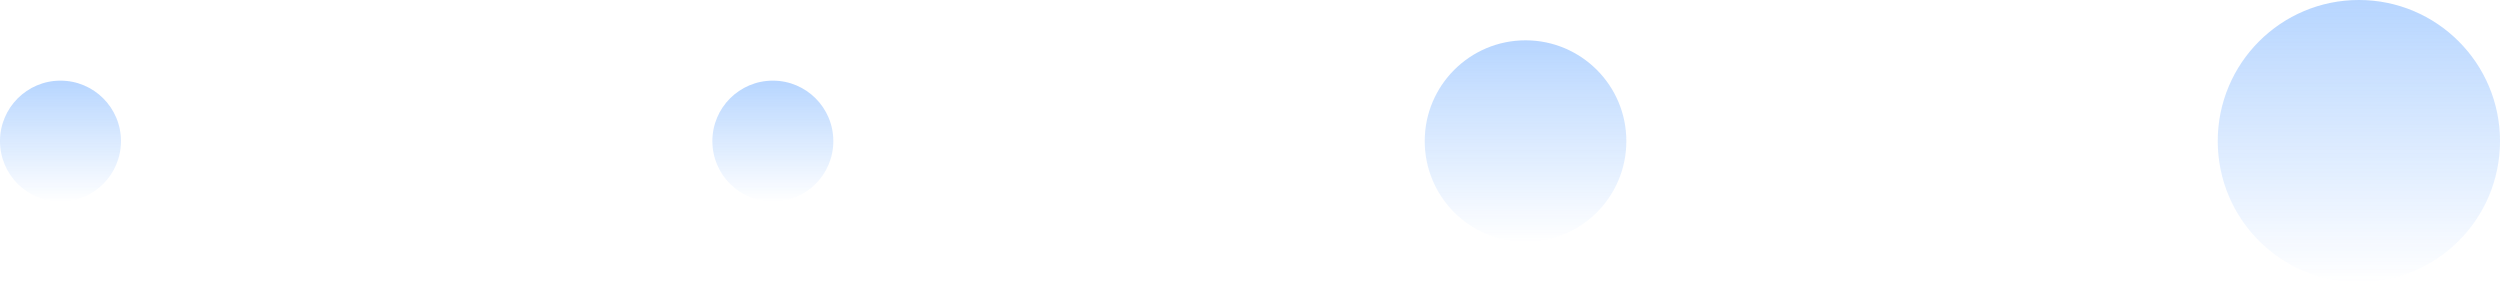 <svg width="186" height="21" viewBox="0 0 186 21" fill="none" xmlns="http://www.w3.org/2000/svg">
    <g opacity="0.3">
        <circle cx="4.5" cy="10.5" r="4.5" fill="url(#paint0_linear_118_8259)" />
        <circle cx="57.5" cy="10.5" r="4.5" fill="url(#paint1_linear_118_8259)" />
        <circle cx="113.5" cy="10.5" r="7.5" fill="url(#paint2_linear_118_8259)" />
        <circle cx="175.5" cy="10.5" r="10.5" fill="url(#paint3_linear_118_8259)" />
    </g>
    <defs>
        <linearGradient id="paint0_linear_118_8259" x1="4.5" y1="6" x2="4.5" y2="15" gradientUnits="userSpaceOnUse">
            <stop stop-color="#0C73FE" />
            <stop offset="1" stop-color="#0C73FE" stop-opacity="0" />
        </linearGradient>
        <linearGradient id="paint1_linear_118_8259" x1="57.5" y1="6" x2="57.5" y2="15" gradientUnits="userSpaceOnUse">
            <stop stop-color="#0C73FE" />
            <stop offset="1" stop-color="#0C73FE" stop-opacity="0" />
        </linearGradient>
        <linearGradient id="paint2_linear_118_8259" x1="113.5" y1="3" x2="113.5" y2="18" gradientUnits="userSpaceOnUse">
            <stop stop-color="#0C73FE" />
            <stop offset="1" stop-color="#0C73FE" stop-opacity="0" />
        </linearGradient>
        <linearGradient id="paint3_linear_118_8259" x1="175.5" y1="0" x2="175.5" y2="21" gradientUnits="userSpaceOnUse">
            <stop stop-color="#0C73FE" />
            <stop offset="1" stop-color="#0C73FE" stop-opacity="0" />
        </linearGradient>
    </defs>
</svg>